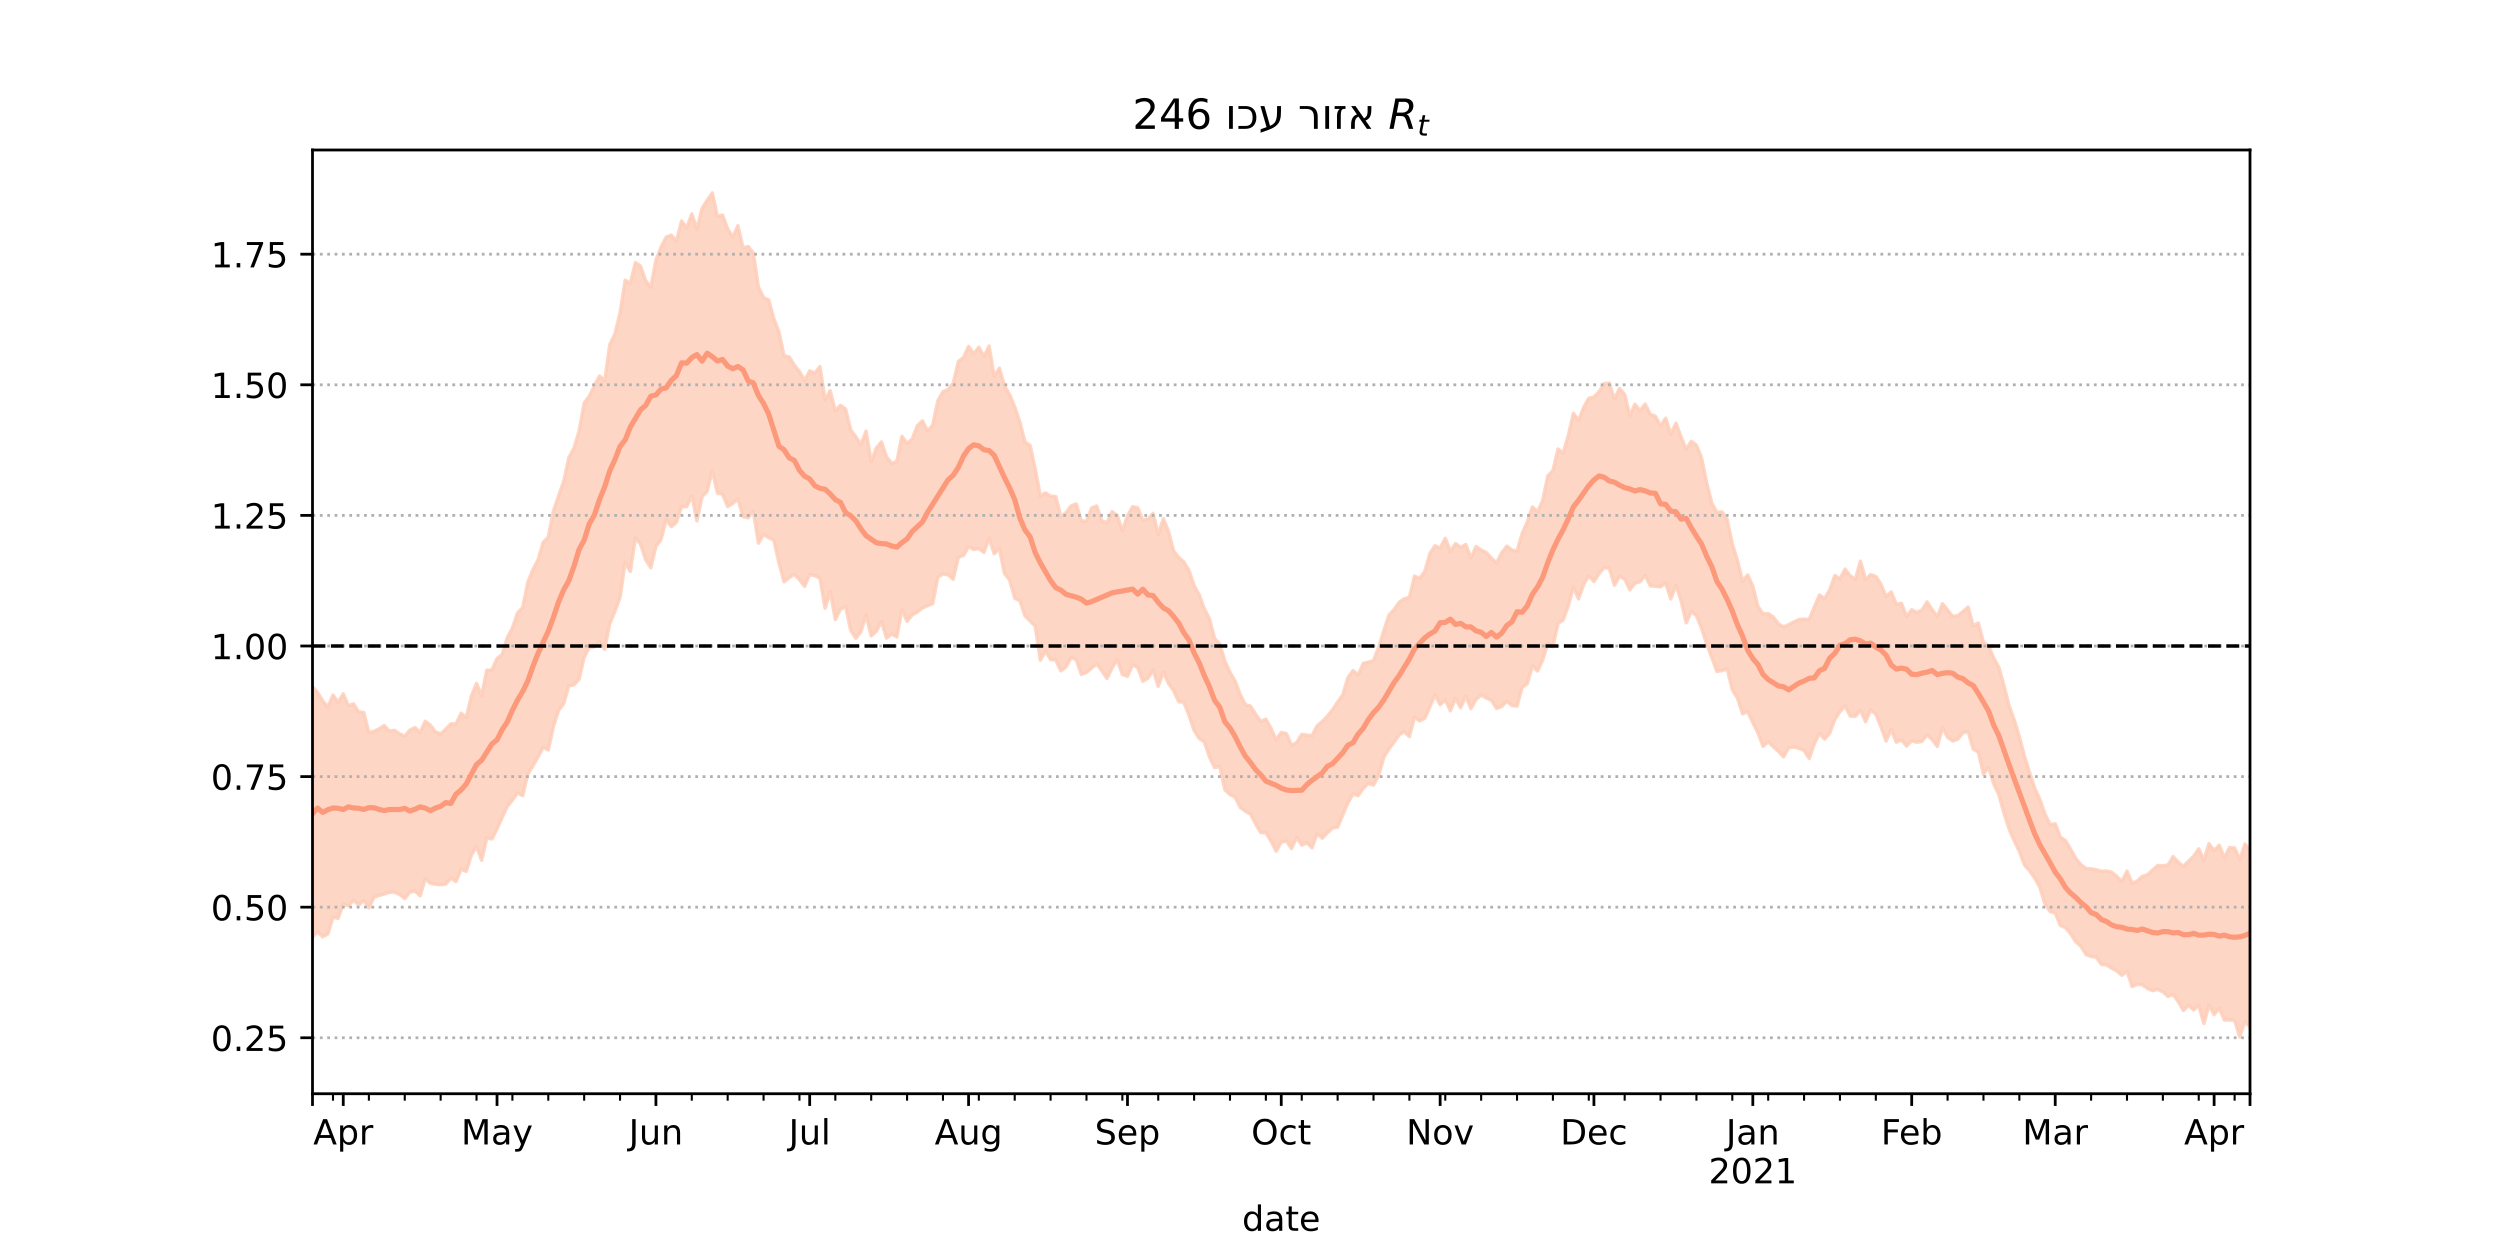 <?xml version="1.0" encoding="utf-8" standalone="no"?>
<!DOCTYPE svg PUBLIC "-//W3C//DTD SVG 1.1//EN"
  "http://www.w3.org/Graphics/SVG/1.1/DTD/svg11.dtd">
<!-- Created with matplotlib (https://matplotlib.org/) -->
<svg height="360pt" version="1.1" viewBox="0 0 720 360" width="720pt" xmlns="http://www.w3.org/2000/svg" xmlns:xlink="http://www.w3.org/1999/xlink">
 <defs>
  <style type="text/css">*{stroke-linecap:butt;stroke-linejoin:round;}</style>
 </defs>
 <g id="figure_1">
  <g id="patch_1">
   <path d="M 0 360 
L 720 360 
L 720 0 
L 0 0 
z
" style="fill:#ffffff;"/>
  </g>
  <g id="axes_1">
   <g id="patch_2">
    <path d="M 90 315 
L 648 315 
L 648 43.2 
L 90 43.2 
z
" style="fill:#ffffff;"/>
   </g>
   <g id="PolyCollection_1">
    <defs>
     <path d="M 90 -90.138 
L 90 -162.212 
L 91.476 -160.556 
L 92.952 -158.145 
L 94.429 -156.388 
L 95.905 -159.83 
L 97.381 -157.735 
L 98.857 -160.188 
L 100.333 -156.769 
L 101.81 -157.303 
L 103.286 -154.971 
L 104.762 -154.805 
L 106.238 -148.998 
L 107.714 -149.387 
L 109.19 -150.075 
L 110.667 -151.052 
L 112.143 -149.431 
L 113.619 -149.669 
L 115.095 -148.645 
L 116.571 -148.01 
L 118.048 -149.724 
L 119.524 -150.47 
L 121 -149.027 
L 122.476 -152.289 
L 123.952 -151.145 
L 125.429 -149.195 
L 126.905 -148.657 
L 128.381 -150.02 
L 129.857 -151.559 
L 131.333 -151.48 
L 132.81 -154.596 
L 134.286 -153.348 
L 135.762 -159.551 
L 137.238 -163.152 
L 138.714 -159.666 
L 140.19 -166.977 
L 141.667 -167.052 
L 143.143 -170.316 
L 144.619 -171.534 
L 146.095 -176.397 
L 147.571 -179.104 
L 149.048 -183.508 
L 150.524 -184.996 
L 152 -192.303 
L 153.476 -195.963 
L 154.952 -198.765 
L 156.429 -203.793 
L 157.905 -205.303 
L 159.381 -212.831 
L 160.857 -217.165 
L 162.333 -221.322 
L 163.81 -228.167 
L 165.286 -230.933 
L 166.762 -235.817 
L 168.238 -243.922 
L 169.714 -245.915 
L 171.19 -248.976 
L 172.667 -251.728 
L 174.143 -250.301 
L 175.619 -260.761 
L 177.095 -263.821 
L 178.571 -269.875 
L 180.048 -279.302 
L 181.524 -278.442 
L 183 -284.385 
L 184.476 -283.397 
L 185.952 -279.185 
L 187.429 -277.261 
L 188.905 -285.11 
L 190.381 -288.823 
L 191.857 -291.721 
L 193.333 -292.276 
L 194.81 -290.571 
L 196.286 -296.353 
L 197.762 -294.348 
L 199.238 -298.4 
L 200.714 -294.052 
L 202.19 -299.976 
L 203.667 -302.326 
L 205.143 -304.445 
L 206.619 -297.699 
L 208.095 -298.073 
L 209.571 -294.078 
L 211.048 -291.745 
L 212.524 -295.012 
L 214 -288.607 
L 215.476 -289.006 
L 216.952 -287.124 
L 218.429 -277.298 
L 219.905 -274.293 
L 221.381 -273.589 
L 222.857 -268.23 
L 224.333 -264.445 
L 225.81 -257.532 
L 227.286 -257.219 
L 228.762 -254.848 
L 230.238 -253.022 
L 231.714 -250.418 
L 233.19 -253.188 
L 234.667 -252.557 
L 236.143 -254.425 
L 237.619 -244.837 
L 239.095 -247.464 
L 240.571 -241.65 
L 242.048 -243.263 
L 243.524 -242.202 
L 245 -236.193 
L 246.476 -234.219 
L 247.952 -231.931 
L 249.429 -235.831 
L 250.905 -227.063 
L 252.381 -231.003 
L 253.857 -232.738 
L 255.333 -228.385 
L 256.81 -226.559 
L 258.286 -227.135 
L 259.762 -234.355 
L 261.238 -232.282 
L 262.714 -233.559 
L 264.19 -237.405 
L 265.667 -238.797 
L 267.143 -235.864 
L 268.619 -237.573 
L 270.095 -244.575 
L 271.571 -247.157 
L 273.048 -247.855 
L 274.524 -249.64 
L 276 -255.886 
L 277.476 -257.061 
L 278.952 -260.242 
L 280.429 -258.086 
L 281.905 -260.008 
L 283.381 -257.33 
L 284.857 -260.339 
L 286.333 -251.597 
L 287.81 -253.984 
L 289.286 -248.9 
L 290.762 -246.404 
L 292.238 -242.818 
L 293.714 -238.483 
L 295.19 -232.702 
L 296.667 -231.727 
L 298.143 -224.961 
L 299.619 -217.133 
L 301.095 -218.045 
L 302.571 -217.123 
L 304.048 -216.976 
L 305.524 -211.198 
L 307 -212.318 
L 308.476 -214.314 
L 309.952 -214.874 
L 311.429 -210.015 
L 312.905 -209.847 
L 314.381 -213.728 
L 315.857 -214.272 
L 317.333 -209.969 
L 318.81 -209.463 
L 320.286 -212.645 
L 321.762 -211.574 
L 323.238 -207.101 
L 324.714 -211.441 
L 326.19 -214.078 
L 327.667 -213.759 
L 329.143 -210.242 
L 330.619 -210.567 
L 332.095 -212.15 
L 333.571 -206.113 
L 335.048 -210.613 
L 336.524 -206.937 
L 338 -201.339 
L 339.476 -199.447 
L 340.952 -198.178 
L 342.429 -195.699 
L 343.905 -191.348 
L 345.381 -188.664 
L 346.857 -184.659 
L 348.333 -181.793 
L 349.81 -176.132 
L 351.286 -174.537 
L 352.762 -169.614 
L 354.238 -166.382 
L 355.714 -163.857 
L 357.19 -159.976 
L 358.667 -157.058 
L 360.143 -156.65 
L 361.619 -154.335 
L 363.095 -152.228 
L 364.571 -152.878 
L 366.048 -150.245 
L 367.524 -147.011 
L 369 -149.042 
L 370.476 -148.73 
L 371.952 -145.365 
L 373.429 -146.135 
L 374.905 -148.489 
L 376.381 -148.282 
L 377.857 -148.117 
L 379.333 -150.972 
L 380.81 -152.197 
L 382.286 -153.75 
L 383.762 -155.554 
L 385.238 -157.828 
L 386.714 -159.875 
L 388.19 -164.855 
L 389.667 -166.881 
L 391.143 -165.606 
L 392.619 -168.972 
L 394.095 -169.279 
L 395.571 -169.789 
L 397.048 -173.585 
L 398.524 -178.315 
L 400 -182.797 
L 401.476 -184.429 
L 402.952 -186.521 
L 404.429 -187.565 
L 405.905 -187.945 
L 407.381 -194.082 
L 408.857 -193.471 
L 410.333 -195.421 
L 411.81 -200.603 
L 413.286 -202.828 
L 414.762 -202.149 
L 416.238 -204.982 
L 417.714 -201.169 
L 419.19 -203.463 
L 420.667 -202.352 
L 422.143 -203.202 
L 423.619 -199.249 
L 425.095 -202.616 
L 426.571 -201.602 
L 428.048 -200.867 
L 429.524 -199.275 
L 431 -197.864 
L 432.476 -200.769 
L 433.952 -202.715 
L 435.429 -201.598 
L 436.905 -201.284 
L 438.381 -206.331 
L 439.857 -209.72 
L 441.333 -214.009 
L 442.81 -212.604 
L 444.286 -215.82 
L 445.762 -222.931 
L 447.238 -224.49 
L 448.714 -230.688 
L 450.19 -229.492 
L 451.667 -234.589 
L 453.143 -240.99 
L 454.619 -238.917 
L 456.095 -242.662 
L 457.571 -245.317 
L 459.048 -245.634 
L 460.524 -247.198 
L 462 -249.506 
L 463.476 -249.675 
L 464.952 -245.086 
L 466.429 -248.117 
L 467.905 -246.423 
L 469.381 -240.305 
L 470.857 -243.591 
L 472.333 -241.702 
L 473.81 -243.626 
L 475.286 -240.691 
L 476.762 -240.122 
L 478.238 -237.399 
L 479.714 -239.553 
L 481.19 -234.897 
L 482.667 -238.162 
L 484.143 -234.213 
L 485.619 -230.615 
L 487.095 -232.912 
L 488.571 -231.807 
L 490.048 -228.147 
L 491.524 -220.957 
L 493 -215.098 
L 494.476 -212.436 
L 495.952 -212.56 
L 497.429 -210.448 
L 498.905 -203.328 
L 500.381 -198.66 
L 501.857 -192.678 
L 503.333 -194.432 
L 504.81 -191.198 
L 506.286 -185.339 
L 507.762 -183.181 
L 509.238 -183.297 
L 510.714 -182.296 
L 512.19 -180.332 
L 513.667 -179.447 
L 515.143 -180.106 
L 516.619 -180.863 
L 518.095 -181.586 
L 519.571 -181.672 
L 521.048 -181.628 
L 522.524 -185.172 
L 524 -188.642 
L 525.476 -187.614 
L 526.952 -190.145 
L 528.429 -194.248 
L 529.905 -193.288 
L 531.381 -196.093 
L 532.857 -194.179 
L 534.333 -193.174 
L 535.81 -198.391 
L 537.286 -193.103 
L 538.762 -194.493 
L 540.238 -193.991 
L 541.714 -191.759 
L 543.19 -188.132 
L 544.667 -189.542 
L 546.143 -185.974 
L 547.619 -186.252 
L 549.095 -182.463 
L 550.571 -184.385 
L 552.048 -183.619 
L 553.524 -184.317 
L 555 -186.659 
L 556.476 -184.379 
L 557.952 -182.409 
L 559.429 -186.127 
L 560.905 -184.333 
L 562.381 -182.478 
L 563.857 -182.686 
L 565.333 -183.885 
L 566.81 -185.196 
L 568.286 -179.816 
L 569.762 -180.566 
L 571.238 -175.023 
L 572.714 -173.919 
L 574.19 -170.466 
L 575.667 -167.81 
L 577.143 -162.599 
L 578.619 -156.731 
L 580.095 -152.659 
L 581.571 -147.844 
L 583.048 -142.211 
L 584.524 -137.546 
L 586 -133.037 
L 587.476 -129.812 
L 588.952 -125.555 
L 590.429 -122.511 
L 591.905 -122.763 
L 593.381 -118.889 
L 594.857 -117.926 
L 596.333 -115.447 
L 597.81 -112.8 
L 599.286 -111 
L 600.762 -109.888 
L 602.238 -109.785 
L 603.714 -109.503 
L 605.19 -109.09 
L 606.667 -109.173 
L 608.143 -108.825 
L 609.619 -107.635 
L 611.095 -106.135 
L 612.571 -109.121 
L 614.048 -105.62 
L 615.524 -106.249 
L 617 -107.612 
L 618.476 -108.061 
L 619.952 -109.434 
L 621.429 -110.754 
L 622.905 -110.669 
L 624.381 -110.879 
L 625.857 -113.308 
L 627.333 -111.718 
L 628.81 -110.508 
L 630.286 -111.983 
L 631.762 -113.367 
L 633.238 -115.523 
L 634.714 -112.245 
L 636.19 -117.032 
L 637.667 -115.036 
L 639.143 -116.571 
L 640.619 -112.933 
L 642.095 -115.886 
L 643.571 -115.805 
L 645.048 -112.385 
L 646.524 -116.897 
L 648 -115.332 
L 649.476 -114.675 
L 650.952 -120.316 
L 652.429 -115.864 
L 653.905 -116.148 
L 655.381 -116.069 
L 656.857 -114.367 
L 658.333 -117.607 
L 659.81 -119.5 
L 659.81 -58.365 
L 659.81 -58.365 
L 658.333 -58.728 
L 656.857 -57.355 
L 655.381 -58.707 
L 653.905 -61.27 
L 652.429 -60.626 
L 650.952 -66.76 
L 649.476 -62.253 
L 648 -64.274 
L 646.524 -65.732 
L 645.048 -61.361 
L 643.571 -66.089 
L 642.095 -66.255 
L 640.619 -66.235 
L 639.143 -69.627 
L 637.667 -67.79 
L 636.19 -70.547 
L 634.714 -65.226 
L 633.238 -70.41 
L 631.762 -69.121 
L 630.286 -70.477 
L 628.81 -68.981 
L 627.333 -71.509 
L 625.857 -73.583 
L 624.381 -73.022 
L 622.905 -74.348 
L 621.429 -75.068 
L 619.952 -74.673 
L 618.476 -75.318 
L 617 -76.381 
L 615.524 -76.529 
L 614.048 -75.881 
L 612.571 -80.236 
L 611.095 -79.115 
L 609.619 -80.383 
L 608.143 -81.138 
L 606.667 -82.113 
L 605.19 -82.251 
L 603.714 -84.322 
L 602.238 -84.524 
L 600.762 -85.106 
L 599.286 -87.452 
L 597.81 -88.79 
L 596.333 -91.074 
L 594.857 -92.849 
L 593.381 -93.471 
L 591.905 -97.022 
L 590.429 -97.445 
L 588.952 -99.627 
L 587.476 -104.461 
L 586 -107.129 
L 584.524 -109.196 
L 583.048 -110.868 
L 581.571 -114.842 
L 580.095 -117.793 
L 578.619 -121.232 
L 577.143 -125.809 
L 575.667 -131.11 
L 574.19 -134.286 
L 572.714 -138.944 
L 571.238 -136.998 
L 569.762 -143.384 
L 568.286 -144.249 
L 566.81 -149.334 
L 565.333 -148.956 
L 563.857 -147.135 
L 562.381 -146.576 
L 560.905 -147.658 
L 559.429 -150.469 
L 557.952 -145.01 
L 556.476 -146.936 
L 555 -148.389 
L 553.524 -146.492 
L 552.048 -146.212 
L 550.571 -146.654 
L 549.095 -145.136 
L 547.619 -146.905 
L 546.143 -146.244 
L 544.667 -149.949 
L 543.19 -146.568 
L 541.714 -150.661 
L 540.238 -154.286 
L 538.762 -155.545 
L 537.286 -152.129 
L 535.81 -155.496 
L 534.333 -153.694 
L 532.857 -153.779 
L 531.381 -156.729 
L 529.905 -155.036 
L 528.429 -152.804 
L 526.952 -148.809 
L 525.476 -147.14 
L 524 -148.781 
L 522.524 -145.798 
L 521.048 -141.539 
L 519.571 -143.842 
L 518.095 -144.489 
L 516.619 -144.833 
L 515.143 -144.675 
L 513.667 -142.003 
L 512.19 -143.597 
L 510.714 -144.924 
L 509.238 -146.379 
L 507.762 -145.049 
L 506.286 -148.925 
L 504.81 -151.871 
L 503.333 -154.99 
L 501.857 -154.425 
L 500.381 -158.977 
L 498.905 -161.315 
L 497.429 -167.355 
L 495.952 -166.873 
L 494.476 -166.636 
L 493 -170.597 
L 491.524 -174.546 
L 490.048 -179.028 
L 488.571 -182.716 
L 487.095 -183.87 
L 485.619 -180.619 
L 484.143 -187.012 
L 482.667 -191.374 
L 481.19 -187.498 
L 479.714 -192.063 
L 478.238 -190.999 
L 476.762 -191.152 
L 475.286 -191.269 
L 473.81 -194.254 
L 472.333 -192.442 
L 470.857 -192.053 
L 469.381 -190.152 
L 467.905 -193.189 
L 466.429 -194.031 
L 464.952 -191.459 
L 463.476 -196.345 
L 462 -196.496 
L 460.524 -194.81 
L 459.048 -192.499 
L 457.571 -194.171 
L 456.095 -191.694 
L 454.619 -187.523 
L 453.143 -190.894 
L 451.667 -185.511 
L 450.19 -181.465 
L 448.714 -180.469 
L 447.238 -173.749 
L 445.762 -174.721 
L 444.286 -169.884 
L 442.81 -166.741 
L 441.333 -168.172 
L 439.857 -163.118 
L 438.381 -162.058 
L 436.905 -156.642 
L 435.429 -156.825 
L 433.952 -158.035 
L 432.476 -156.524 
L 431 -155.96 
L 429.524 -158.309 
L 428.048 -158.995 
L 426.571 -159.827 
L 425.095 -158.548 
L 423.619 -155.925 
L 422.143 -159.614 
L 420.667 -156.162 
L 419.19 -158.861 
L 417.714 -155.286 
L 416.238 -158.356 
L 414.762 -157.051 
L 413.286 -159.82 
L 411.81 -156.44 
L 410.333 -153.131 
L 408.857 -152.356 
L 407.381 -153.505 
L 405.905 -147.845 
L 404.429 -149.313 
L 402.952 -148.329 
L 401.476 -146.232 
L 400 -144.268 
L 398.524 -141.857 
L 397.048 -136.652 
L 395.571 -133.915 
L 394.095 -134.372 
L 392.619 -132.956 
L 391.143 -130.854 
L 389.667 -131.315 
L 388.19 -128.773 
L 386.714 -125.278 
L 385.238 -121.778 
L 383.762 -121.533 
L 382.286 -120.136 
L 380.81 -118.595 
L 379.333 -119.909 
L 377.857 -115.797 
L 376.381 -117.304 
L 374.905 -116.605 
L 373.429 -118.84 
L 371.952 -115.583 
L 370.476 -117.812 
L 369 -117.454 
L 367.524 -114.853 
L 366.048 -117.765 
L 364.571 -120.144 
L 363.095 -120.219 
L 361.619 -122.689 
L 360.143 -125.535 
L 358.667 -126.366 
L 357.19 -127.452 
L 355.714 -130.438 
L 354.238 -131.167 
L 352.762 -132.555 
L 351.286 -139.241 
L 349.81 -138.91 
L 348.333 -141.967 
L 346.857 -146.291 
L 345.381 -147.335 
L 343.905 -149.628 
L 342.429 -153.984 
L 340.952 -157.767 
L 339.476 -157.905 
L 338 -161.102 
L 336.524 -163.159 
L 335.048 -166.491 
L 333.571 -162.335 
L 332.095 -166.995 
L 330.619 -164.699 
L 329.143 -163.797 
L 327.667 -167.74 
L 326.19 -168.541 
L 324.714 -165.222 
L 323.238 -165.754 
L 321.762 -170.042 
L 320.286 -167.645 
L 318.81 -164.59 
L 317.333 -166.788 
L 315.857 -168.757 
L 314.381 -167.602 
L 312.905 -166.316 
L 311.429 -165.757 
L 309.952 -170.018 
L 308.476 -170.601 
L 307 -167.917 
L 305.524 -166.798 
L 304.048 -169.912 
L 302.571 -170.043 
L 301.095 -172.464 
L 299.619 -169.863 
L 298.143 -179.63 
L 296.667 -181.189 
L 295.19 -182.62 
L 293.714 -187.001 
L 292.238 -187.704 
L 290.762 -192.973 
L 289.286 -194.842 
L 287.81 -202.044 
L 286.333 -200.521 
L 284.857 -205.047 
L 283.381 -200.898 
L 281.905 -202.016 
L 280.429 -201.737 
L 278.952 -202.584 
L 277.476 -200.02 
L 276 -199.494 
L 274.524 -193.19 
L 273.048 -194.453 
L 271.571 -194.664 
L 270.095 -193.766 
L 268.619 -186.156 
L 267.143 -185.548 
L 265.667 -184.918 
L 264.19 -183.712 
L 262.714 -182.904 
L 261.238 -181.064 
L 259.762 -184.372 
L 258.286 -176.567 
L 256.81 -177.388 
L 255.333 -176.222 
L 253.857 -180.941 
L 252.381 -178.205 
L 250.905 -176.836 
L 249.429 -182.868 
L 247.952 -178.124 
L 246.476 -176.159 
L 245 -178.47 
L 243.524 -185.32 
L 242.048 -184.533 
L 240.571 -181.576 
L 239.095 -189.655 
L 237.619 -184.809 
L 236.143 -193.484 
L 234.667 -194.196 
L 233.19 -194.514 
L 231.714 -191.137 
L 230.238 -193.048 
L 228.762 -194.57 
L 227.286 -193.633 
L 225.81 -192.434 
L 224.333 -197.903 
L 222.857 -204.427 
L 221.381 -205.159 
L 219.905 -206.081 
L 218.429 -203.545 
L 216.952 -212.829 
L 215.476 -210.837 
L 214 -211.192 
L 212.524 -216.222 
L 211.048 -215.023 
L 209.571 -214.098 
L 208.095 -217.654 
L 206.619 -217.986 
L 205.143 -224.495 
L 203.667 -218.514 
L 202.19 -216.961 
L 200.714 -209.978 
L 199.238 -217.222 
L 197.762 -214.106 
L 196.286 -214.061 
L 194.81 -209.559 
L 193.333 -208.324 
L 191.857 -210.325 
L 190.381 -204.633 
L 188.905 -202.624 
L 187.429 -196.469 
L 185.952 -198.771 
L 184.476 -203.261 
L 183 -205.093 
L 181.524 -195.405 
L 180.048 -198.054 
L 178.571 -187.948 
L 177.095 -183.909 
L 175.619 -180.419 
L 174.143 -172.987 
L 172.667 -175.229 
L 171.19 -173.702 
L 169.714 -173.551 
L 168.238 -170.706 
L 166.762 -164.385 
L 165.286 -162.764 
L 163.81 -162.472 
L 162.333 -157.341 
L 160.857 -155.384 
L 159.381 -150.756 
L 157.905 -144.012 
L 156.429 -144.733 
L 154.952 -141.988 
L 153.476 -139.423 
L 152 -137.022 
L 150.524 -130.837 
L 149.048 -131.655 
L 147.571 -129.579 
L 146.095 -127.703 
L 144.619 -124.568 
L 143.143 -121.274 
L 141.667 -118.379 
L 140.19 -118.681 
L 138.714 -112.22 
L 137.238 -116.206 
L 135.762 -113.77 
L 134.286 -109.051 
L 132.81 -109.697 
L 131.333 -106.116 
L 129.857 -107.102 
L 128.381 -105.391 
L 126.905 -105.187 
L 125.429 -105.328 
L 123.952 -105.6 
L 122.476 -106.888 
L 121 -101.981 
L 119.524 -103.344 
L 118.048 -103.064 
L 116.571 -101.219 
L 115.095 -102.387 
L 113.619 -103.057 
L 112.143 -102.996 
L 110.667 -102.518 
L 109.19 -102.117 
L 107.714 -101.593 
L 106.238 -98.522 
L 104.762 -100.632 
L 103.286 -99.353 
L 101.81 -100.703 
L 100.333 -99.093 
L 98.857 -99.677 
L 97.381 -95.511 
L 95.905 -95.835 
L 94.429 -91.017 
L 92.952 -90.191 
L 91.476 -91.612 
L 90 -90.138 
z
" id="mcbf65f734a" style="stroke:#fdcbb6;stroke-opacity:0.8;"/>
    </defs>
    <g clip-path="url(#p945e67e5d3)">
     <use style="fill:#fdcbb6;fill-opacity:0.8;stroke:#fdcbb6;stroke-opacity:0.8;" x="0" xlink:href="#mcbf65f734a" y="360"/>
    </g>
   </g>
   <g id="matplotlib.axis_1">
    <g id="xtick_1">
     <g id="line2d_1">
      <defs>
       <path d="M 0 0 
L 0 3.5 
" id="m855d827d60" style="stroke:#000000;stroke-width:0.8;"/>
      </defs>
      <g>
       <use style="stroke:#000000;stroke-width:0.8;" x="90" xlink:href="#m855d827d60" y="315"/>
      </g>
     </g>
    </g>
    <g id="xtick_2">
     <g id="line2d_2">
      <g>
       <use style="stroke:#000000;stroke-width:0.8;" x="98.857" xlink:href="#m855d827d60" y="315"/>
      </g>
     </g>
     <g id="text_1">
      <!-- Apr -->
      <g transform="translate(90.207 329.598)scale(0.1 -0.1)">
       <defs>
        <path d="M 34.188 63.188 
L 20.797 26.906 
L 47.609 26.906 
z
M 28.609 72.906 
L 39.797 72.906 
L 67.578 0 
L 57.328 0 
L 50.688 18.703 
L 17.828 18.703 
L 11.188 0 
L 0.781 0 
z
" id="DejaVuSans-65"/>
        <path d="M 18.109 8.203 
L 18.109 -20.797 
L 9.078 -20.797 
L 9.078 54.688 
L 18.109 54.688 
L 18.109 46.391 
Q 20.953 51.266 25.266 53.625 
Q 29.594 56 35.594 56 
Q 45.562 56 51.781 48.094 
Q 58.016 40.188 58.016 27.297 
Q 58.016 14.406 51.781 6.484 
Q 45.562 -1.422 35.594 -1.422 
Q 29.594 -1.422 25.266 0.953 
Q 20.953 3.328 18.109 8.203 
z
M 48.688 27.297 
Q 48.688 37.203 44.609 42.844 
Q 40.531 48.484 33.406 48.484 
Q 26.266 48.484 22.188 42.844 
Q 18.109 37.203 18.109 27.297 
Q 18.109 17.391 22.188 11.75 
Q 26.266 6.109 33.406 6.109 
Q 40.531 6.109 44.609 11.75 
Q 48.688 17.391 48.688 27.297 
z
" id="DejaVuSans-112"/>
        <path d="M 41.109 46.297 
Q 39.594 47.172 37.812 47.578 
Q 36.031 48 33.891 48 
Q 26.266 48 22.188 43.047 
Q 18.109 38.094 18.109 28.812 
L 18.109 0 
L 9.078 0 
L 9.078 54.688 
L 18.109 54.688 
L 18.109 46.188 
Q 20.953 51.172 25.484 53.578 
Q 30.031 56 36.531 56 
Q 37.453 56 38.578 55.875 
Q 39.703 55.766 41.062 55.516 
z
" id="DejaVuSans-114"/>
       </defs>
       <use xlink:href="#DejaVuSans-65"/>
       <use x="68.408" xlink:href="#DejaVuSans-112"/>
       <use x="131.885" xlink:href="#DejaVuSans-114"/>
      </g>
     </g>
    </g>
    <g id="xtick_3">
     <g id="line2d_3">
      <g>
       <use style="stroke:#000000;stroke-width:0.8;" x="143.143" xlink:href="#m855d827d60" y="315"/>
      </g>
     </g>
     <g id="text_2">
      <!-- May -->
      <g transform="translate(132.805 329.598)scale(0.1 -0.1)">
       <defs>
        <path d="M 9.812 72.906 
L 24.516 72.906 
L 43.109 23.297 
L 61.812 72.906 
L 76.516 72.906 
L 76.516 0 
L 66.891 0 
L 66.891 64.016 
L 48.094 14.016 
L 38.188 14.016 
L 19.391 64.016 
L 19.391 0 
L 9.812 0 
z
" id="DejaVuSans-77"/>
        <path d="M 34.281 27.484 
Q 23.391 27.484 19.188 25 
Q 14.984 22.516 14.984 16.5 
Q 14.984 11.719 18.141 8.906 
Q 21.297 6.109 26.703 6.109 
Q 34.188 6.109 38.703 11.406 
Q 43.219 16.703 43.219 25.484 
L 43.219 27.484 
z
M 52.203 31.203 
L 52.203 0 
L 43.219 0 
L 43.219 8.297 
Q 40.141 3.328 35.547 0.953 
Q 30.953 -1.422 24.312 -1.422 
Q 15.922 -1.422 10.953 3.297 
Q 6 8.016 6 15.922 
Q 6 25.141 12.172 29.828 
Q 18.359 34.516 30.609 34.516 
L 43.219 34.516 
L 43.219 35.406 
Q 43.219 41.609 39.141 45 
Q 35.062 48.391 27.688 48.391 
Q 23 48.391 18.547 47.266 
Q 14.109 46.141 10.016 43.891 
L 10.016 52.203 
Q 14.938 54.109 19.578 55.047 
Q 24.219 56 28.609 56 
Q 40.484 56 46.344 49.844 
Q 52.203 43.703 52.203 31.203 
z
" id="DejaVuSans-97"/>
        <path d="M 32.172 -5.078 
Q 28.375 -14.844 24.75 -17.812 
Q 21.141 -20.797 15.094 -20.797 
L 7.906 -20.797 
L 7.906 -13.281 
L 13.188 -13.281 
Q 16.891 -13.281 18.938 -11.516 
Q 21 -9.766 23.484 -3.219 
L 25.094 0.875 
L 2.984 54.688 
L 12.5 54.688 
L 29.594 11.922 
L 46.688 54.688 
L 56.203 54.688 
z
" id="DejaVuSans-121"/>
       </defs>
       <use xlink:href="#DejaVuSans-77"/>
       <use x="86.279" xlink:href="#DejaVuSans-97"/>
       <use x="147.559" xlink:href="#DejaVuSans-121"/>
      </g>
     </g>
    </g>
    <g id="xtick_4">
     <g id="line2d_4">
      <g>
       <use style="stroke:#000000;stroke-width:0.8;" x="188.905" xlink:href="#m855d827d60" y="315"/>
      </g>
     </g>
     <g id="text_3">
      <!-- Jun -->
      <g transform="translate(181.092 329.598)scale(0.1 -0.1)">
       <defs>
        <path d="M 9.812 72.906 
L 19.672 72.906 
L 19.672 5.078 
Q 19.672 -8.109 14.672 -14.062 
Q 9.672 -20.016 -1.422 -20.016 
L -5.172 -20.016 
L -5.172 -11.719 
L -2.094 -11.719 
Q 4.438 -11.719 7.125 -8.047 
Q 9.812 -4.391 9.812 5.078 
z
" id="DejaVuSans-74"/>
        <path d="M 8.5 21.578 
L 8.5 54.688 
L 17.484 54.688 
L 17.484 21.922 
Q 17.484 14.156 20.5 10.266 
Q 23.531 6.391 29.594 6.391 
Q 36.859 6.391 41.078 11.031 
Q 45.312 15.672 45.312 23.688 
L 45.312 54.688 
L 54.297 54.688 
L 54.297 0 
L 45.312 0 
L 45.312 8.406 
Q 42.047 3.422 37.719 1 
Q 33.406 -1.422 27.688 -1.422 
Q 18.266 -1.422 13.375 4.438 
Q 8.5 10.297 8.5 21.578 
z
M 31.109 56 
z
" id="DejaVuSans-117"/>
        <path d="M 54.891 33.016 
L 54.891 0 
L 45.906 0 
L 45.906 32.719 
Q 45.906 40.484 42.875 44.328 
Q 39.844 48.188 33.797 48.188 
Q 26.516 48.188 22.312 43.547 
Q 18.109 38.922 18.109 30.906 
L 18.109 0 
L 9.078 0 
L 9.078 54.688 
L 18.109 54.688 
L 18.109 46.188 
Q 21.344 51.125 25.703 53.562 
Q 30.078 56 35.797 56 
Q 45.219 56 50.047 50.172 
Q 54.891 44.344 54.891 33.016 
z
" id="DejaVuSans-110"/>
       </defs>
       <use xlink:href="#DejaVuSans-74"/>
       <use x="29.492" xlink:href="#DejaVuSans-117"/>
       <use x="92.871" xlink:href="#DejaVuSans-110"/>
      </g>
     </g>
    </g>
    <g id="xtick_5">
     <g id="line2d_5">
      <g>
       <use style="stroke:#000000;stroke-width:0.8;" x="233.19" xlink:href="#m855d827d60" y="315"/>
      </g>
     </g>
     <g id="text_4">
      <!-- Jul -->
      <g transform="translate(227.158 329.598)scale(0.1 -0.1)">
       <defs>
        <path d="M 9.422 75.984 
L 18.406 75.984 
L 18.406 0 
L 9.422 0 
z
" id="DejaVuSans-108"/>
       </defs>
       <use xlink:href="#DejaVuSans-74"/>
       <use x="29.492" xlink:href="#DejaVuSans-117"/>
       <use x="92.871" xlink:href="#DejaVuSans-108"/>
      </g>
     </g>
    </g>
    <g id="xtick_6">
     <g id="line2d_6">
      <g>
       <use style="stroke:#000000;stroke-width:0.8;" x="278.952" xlink:href="#m855d827d60" y="315"/>
      </g>
     </g>
     <g id="text_5">
      <!-- Aug -->
      <g transform="translate(269.189 329.598)scale(0.1 -0.1)">
       <defs>
        <path d="M 45.406 27.984 
Q 45.406 37.75 41.375 43.109 
Q 37.359 48.484 30.078 48.484 
Q 22.859 48.484 18.828 43.109 
Q 14.797 37.75 14.797 27.984 
Q 14.797 18.266 18.828 12.891 
Q 22.859 7.516 30.078 7.516 
Q 37.359 7.516 41.375 12.891 
Q 45.406 18.266 45.406 27.984 
z
M 54.391 6.781 
Q 54.391 -7.172 48.188 -13.984 
Q 42 -20.797 29.203 -20.797 
Q 24.469 -20.797 20.266 -20.094 
Q 16.062 -19.391 12.109 -17.922 
L 12.109 -9.188 
Q 16.062 -11.328 19.922 -12.344 
Q 23.781 -13.375 27.781 -13.375 
Q 36.625 -13.375 41.016 -8.766 
Q 45.406 -4.156 45.406 5.172 
L 45.406 9.625 
Q 42.625 4.781 38.281 2.391 
Q 33.938 0 27.875 0 
Q 17.828 0 11.672 7.656 
Q 5.516 15.328 5.516 27.984 
Q 5.516 40.672 11.672 48.328 
Q 17.828 56 27.875 56 
Q 33.938 56 38.281 53.609 
Q 42.625 51.219 45.406 46.391 
L 45.406 54.688 
L 54.391 54.688 
z
" id="DejaVuSans-103"/>
       </defs>
       <use xlink:href="#DejaVuSans-65"/>
       <use x="68.408" xlink:href="#DejaVuSans-117"/>
       <use x="131.787" xlink:href="#DejaVuSans-103"/>
      </g>
     </g>
    </g>
    <g id="xtick_7">
     <g id="line2d_7">
      <g>
       <use style="stroke:#000000;stroke-width:0.8;" x="324.714" xlink:href="#m855d827d60" y="315"/>
      </g>
     </g>
     <g id="text_6">
      <!-- Sep -->
      <g transform="translate(315.289 329.598)scale(0.1 -0.1)">
       <defs>
        <path d="M 53.516 70.516 
L 53.516 60.891 
Q 47.906 63.578 42.922 64.891 
Q 37.938 66.219 33.297 66.219 
Q 25.25 66.219 20.875 63.094 
Q 16.5 59.969 16.5 54.203 
Q 16.5 49.359 19.406 46.891 
Q 22.312 44.438 30.422 42.922 
L 36.375 41.703 
Q 47.406 39.594 52.656 34.297 
Q 57.906 29 57.906 20.125 
Q 57.906 9.516 50.797 4.047 
Q 43.703 -1.422 29.984 -1.422 
Q 24.812 -1.422 18.969 -0.25 
Q 13.141 0.922 6.891 3.219 
L 6.891 13.375 
Q 12.891 10.016 18.656 8.297 
Q 24.422 6.594 29.984 6.594 
Q 38.422 6.594 43.016 9.906 
Q 47.609 13.234 47.609 19.391 
Q 47.609 24.75 44.312 27.781 
Q 41.016 30.812 33.5 32.328 
L 27.484 33.5 
Q 16.453 35.688 11.516 40.375 
Q 6.594 45.062 6.594 53.422 
Q 6.594 63.094 13.406 68.656 
Q 20.219 74.219 32.172 74.219 
Q 37.312 74.219 42.625 73.281 
Q 47.953 72.359 53.516 70.516 
z
" id="DejaVuSans-83"/>
        <path d="M 56.203 29.594 
L 56.203 25.203 
L 14.891 25.203 
Q 15.484 15.922 20.484 11.062 
Q 25.484 6.203 34.422 6.203 
Q 39.594 6.203 44.453 7.469 
Q 49.312 8.734 54.109 11.281 
L 54.109 2.781 
Q 49.266 0.734 44.188 -0.344 
Q 39.109 -1.422 33.891 -1.422 
Q 20.797 -1.422 13.156 6.188 
Q 5.516 13.812 5.516 26.812 
Q 5.516 40.234 12.766 48.109 
Q 20.016 56 32.328 56 
Q 43.359 56 49.781 48.891 
Q 56.203 41.797 56.203 29.594 
z
M 47.219 32.234 
Q 47.125 39.594 43.094 43.984 
Q 39.062 48.391 32.422 48.391 
Q 24.906 48.391 20.391 44.141 
Q 15.875 39.891 15.188 32.172 
z
" id="DejaVuSans-101"/>
       </defs>
       <use xlink:href="#DejaVuSans-83"/>
       <use x="63.477" xlink:href="#DejaVuSans-101"/>
       <use x="125" xlink:href="#DejaVuSans-112"/>
      </g>
     </g>
    </g>
    <g id="xtick_8">
     <g id="line2d_8">
      <g>
       <use style="stroke:#000000;stroke-width:0.8;" x="369" xlink:href="#m855d827d60" y="315"/>
      </g>
     </g>
     <g id="text_7">
      <!-- Oct -->
      <g transform="translate(360.355 329.598)scale(0.1 -0.1)">
       <defs>
        <path d="M 39.406 66.219 
Q 28.656 66.219 22.328 58.203 
Q 16.016 50.203 16.016 36.375 
Q 16.016 22.609 22.328 14.594 
Q 28.656 6.594 39.406 6.594 
Q 50.141 6.594 56.422 14.594 
Q 62.703 22.609 62.703 36.375 
Q 62.703 50.203 56.422 58.203 
Q 50.141 66.219 39.406 66.219 
z
M 39.406 74.219 
Q 54.734 74.219 63.906 63.938 
Q 73.094 53.656 73.094 36.375 
Q 73.094 19.141 63.906 8.859 
Q 54.734 -1.422 39.406 -1.422 
Q 24.031 -1.422 14.812 8.828 
Q 5.609 19.094 5.609 36.375 
Q 5.609 53.656 14.812 63.938 
Q 24.031 74.219 39.406 74.219 
z
" id="DejaVuSans-79"/>
        <path d="M 48.781 52.594 
L 48.781 44.188 
Q 44.969 46.297 41.141 47.344 
Q 37.312 48.391 33.406 48.391 
Q 24.656 48.391 19.812 42.844 
Q 14.984 37.312 14.984 27.297 
Q 14.984 17.281 19.812 11.734 
Q 24.656 6.203 33.406 6.203 
Q 37.312 6.203 41.141 7.25 
Q 44.969 8.297 48.781 10.406 
L 48.781 2.094 
Q 45.016 0.344 40.984 -0.531 
Q 36.969 -1.422 32.422 -1.422 
Q 20.062 -1.422 12.781 6.344 
Q 5.516 14.109 5.516 27.297 
Q 5.516 40.672 12.859 48.328 
Q 20.219 56 33.016 56 
Q 37.156 56 41.109 55.141 
Q 45.062 54.297 48.781 52.594 
z
" id="DejaVuSans-99"/>
        <path d="M 18.312 70.219 
L 18.312 54.688 
L 36.812 54.688 
L 36.812 47.703 
L 18.312 47.703 
L 18.312 18.016 
Q 18.312 11.328 20.141 9.422 
Q 21.969 7.516 27.594 7.516 
L 36.812 7.516 
L 36.812 0 
L 27.594 0 
Q 17.188 0 13.234 3.875 
Q 9.281 7.766 9.281 18.016 
L 9.281 47.703 
L 2.688 47.703 
L 2.688 54.688 
L 9.281 54.688 
L 9.281 70.219 
z
" id="DejaVuSans-116"/>
       </defs>
       <use xlink:href="#DejaVuSans-79"/>
       <use x="78.711" xlink:href="#DejaVuSans-99"/>
       <use x="133.691" xlink:href="#DejaVuSans-116"/>
      </g>
     </g>
    </g>
    <g id="xtick_9">
     <g id="line2d_9">
      <g>
       <use style="stroke:#000000;stroke-width:0.8;" x="414.762" xlink:href="#m855d827d60" y="315"/>
      </g>
     </g>
     <g id="text_8">
      <!-- Nov -->
      <g transform="translate(405.003 329.598)scale(0.1 -0.1)">
       <defs>
        <path d="M 9.812 72.906 
L 23.094 72.906 
L 55.422 11.922 
L 55.422 72.906 
L 64.984 72.906 
L 64.984 0 
L 51.703 0 
L 19.391 60.984 
L 19.391 0 
L 9.812 0 
z
" id="DejaVuSans-78"/>
        <path d="M 30.609 48.391 
Q 23.391 48.391 19.188 42.75 
Q 14.984 37.109 14.984 27.297 
Q 14.984 17.484 19.156 11.844 
Q 23.344 6.203 30.609 6.203 
Q 37.797 6.203 41.984 11.859 
Q 46.188 17.531 46.188 27.297 
Q 46.188 37.016 41.984 42.703 
Q 37.797 48.391 30.609 48.391 
z
M 30.609 56 
Q 42.328 56 49.016 48.375 
Q 55.719 40.766 55.719 27.297 
Q 55.719 13.875 49.016 6.219 
Q 42.328 -1.422 30.609 -1.422 
Q 18.844 -1.422 12.172 6.219 
Q 5.516 13.875 5.516 27.297 
Q 5.516 40.766 12.172 48.375 
Q 18.844 56 30.609 56 
z
" id="DejaVuSans-111"/>
        <path d="M 2.984 54.688 
L 12.5 54.688 
L 29.594 8.797 
L 46.688 54.688 
L 56.203 54.688 
L 35.688 0 
L 23.484 0 
z
" id="DejaVuSans-118"/>
       </defs>
       <use xlink:href="#DejaVuSans-78"/>
       <use x="74.805" xlink:href="#DejaVuSans-111"/>
       <use x="135.986" xlink:href="#DejaVuSans-118"/>
      </g>
     </g>
    </g>
    <g id="xtick_10">
     <g id="line2d_10">
      <g>
       <use style="stroke:#000000;stroke-width:0.8;" x="459.048" xlink:href="#m855d827d60" y="315"/>
      </g>
     </g>
     <g id="text_9">
      <!-- Dec -->
      <g transform="translate(449.372 329.598)scale(0.1 -0.1)">
       <defs>
        <path d="M 19.672 64.797 
L 19.672 8.109 
L 31.594 8.109 
Q 46.688 8.109 53.688 14.938 
Q 60.688 21.781 60.688 36.531 
Q 60.688 51.172 53.688 57.984 
Q 46.688 64.797 31.594 64.797 
z
M 9.812 72.906 
L 30.078 72.906 
Q 51.266 72.906 61.172 64.094 
Q 71.094 55.281 71.094 36.531 
Q 71.094 17.672 61.125 8.828 
Q 51.172 0 30.078 0 
L 9.812 0 
z
" id="DejaVuSans-68"/>
       </defs>
       <use xlink:href="#DejaVuSans-68"/>
       <use x="77.002" xlink:href="#DejaVuSans-101"/>
       <use x="138.525" xlink:href="#DejaVuSans-99"/>
      </g>
     </g>
    </g>
    <g id="xtick_11">
     <g id="line2d_11">
      <g>
       <use style="stroke:#000000;stroke-width:0.8;" x="504.81" xlink:href="#m855d827d60" y="315"/>
      </g>
     </g>
     <g id="text_10">
      <!-- Jan -->
      <g transform="translate(497.102 329.598)scale(0.1 -0.1)">
       <use xlink:href="#DejaVuSans-74"/>
       <use x="29.492" xlink:href="#DejaVuSans-97"/>
       <use x="90.771" xlink:href="#DejaVuSans-110"/>
      </g>
      <!-- 2021 -->
      <g transform="translate(492.085 340.796)scale(0.1 -0.1)">
       <defs>
        <path d="M 19.188 8.297 
L 53.609 8.297 
L 53.609 0 
L 7.328 0 
L 7.328 8.297 
Q 12.938 14.109 22.625 23.891 
Q 32.328 33.688 34.812 36.531 
Q 39.547 41.844 41.422 45.531 
Q 43.312 49.219 43.312 52.781 
Q 43.312 58.594 39.234 62.25 
Q 35.156 65.922 28.609 65.922 
Q 23.969 65.922 18.812 64.312 
Q 13.672 62.703 7.812 59.422 
L 7.812 69.391 
Q 13.766 71.781 18.938 73 
Q 24.125 74.219 28.422 74.219 
Q 39.75 74.219 46.484 68.547 
Q 53.219 62.891 53.219 53.422 
Q 53.219 48.922 51.531 44.891 
Q 49.859 40.875 45.406 35.406 
Q 44.188 33.984 37.641 27.219 
Q 31.109 20.453 19.188 8.297 
z
" id="DejaVuSans-50"/>
        <path d="M 31.781 66.406 
Q 24.172 66.406 20.328 58.906 
Q 16.5 51.422 16.5 36.375 
Q 16.5 21.391 20.328 13.891 
Q 24.172 6.391 31.781 6.391 
Q 39.453 6.391 43.281 13.891 
Q 47.125 21.391 47.125 36.375 
Q 47.125 51.422 43.281 58.906 
Q 39.453 66.406 31.781 66.406 
z
M 31.781 74.219 
Q 44.047 74.219 50.516 64.516 
Q 56.984 54.828 56.984 36.375 
Q 56.984 17.969 50.516 8.266 
Q 44.047 -1.422 31.781 -1.422 
Q 19.531 -1.422 13.062 8.266 
Q 6.594 17.969 6.594 36.375 
Q 6.594 54.828 13.062 64.516 
Q 19.531 74.219 31.781 74.219 
z
" id="DejaVuSans-48"/>
        <path d="M 12.406 8.297 
L 28.516 8.297 
L 28.516 63.922 
L 10.984 60.406 
L 10.984 69.391 
L 28.422 72.906 
L 38.281 72.906 
L 38.281 8.297 
L 54.391 8.297 
L 54.391 0 
L 12.406 0 
z
" id="DejaVuSans-49"/>
       </defs>
       <use xlink:href="#DejaVuSans-50"/>
       <use x="63.623" xlink:href="#DejaVuSans-48"/>
       <use x="127.246" xlink:href="#DejaVuSans-50"/>
       <use x="190.869" xlink:href="#DejaVuSans-49"/>
      </g>
     </g>
    </g>
    <g id="xtick_12">
     <g id="line2d_12">
      <g>
       <use style="stroke:#000000;stroke-width:0.8;" x="550.571" xlink:href="#m855d827d60" y="315"/>
      </g>
     </g>
     <g id="text_11">
      <!-- Feb -->
      <g transform="translate(541.72 329.598)scale(0.1 -0.1)">
       <defs>
        <path d="M 9.812 72.906 
L 51.703 72.906 
L 51.703 64.594 
L 19.672 64.594 
L 19.672 43.109 
L 48.578 43.109 
L 48.578 34.812 
L 19.672 34.812 
L 19.672 0 
L 9.812 0 
z
" id="DejaVuSans-70"/>
        <path d="M 48.688 27.297 
Q 48.688 37.203 44.609 42.844 
Q 40.531 48.484 33.406 48.484 
Q 26.266 48.484 22.188 42.844 
Q 18.109 37.203 18.109 27.297 
Q 18.109 17.391 22.188 11.75 
Q 26.266 6.109 33.406 6.109 
Q 40.531 6.109 44.609 11.75 
Q 48.688 17.391 48.688 27.297 
z
M 18.109 46.391 
Q 20.953 51.266 25.266 53.625 
Q 29.594 56 35.594 56 
Q 45.562 56 51.781 48.094 
Q 58.016 40.188 58.016 27.297 
Q 58.016 14.406 51.781 6.484 
Q 45.562 -1.422 35.594 -1.422 
Q 29.594 -1.422 25.266 0.953 
Q 20.953 3.328 18.109 8.203 
L 18.109 0 
L 9.078 0 
L 9.078 75.984 
L 18.109 75.984 
z
" id="DejaVuSans-98"/>
       </defs>
       <use xlink:href="#DejaVuSans-70"/>
       <use x="52.02" xlink:href="#DejaVuSans-101"/>
       <use x="113.543" xlink:href="#DejaVuSans-98"/>
      </g>
     </g>
    </g>
    <g id="xtick_13">
     <g id="line2d_13">
      <g>
       <use style="stroke:#000000;stroke-width:0.8;" x="591.905" xlink:href="#m855d827d60" y="315"/>
      </g>
     </g>
     <g id="text_12">
      <!-- Mar -->
      <g transform="translate(582.471 329.598)scale(0.1 -0.1)">
       <use xlink:href="#DejaVuSans-77"/>
       <use x="86.279" xlink:href="#DejaVuSans-97"/>
       <use x="147.559" xlink:href="#DejaVuSans-114"/>
      </g>
     </g>
    </g>
    <g id="xtick_14">
     <g id="line2d_14">
      <g>
       <use style="stroke:#000000;stroke-width:0.8;" x="637.667" xlink:href="#m855d827d60" y="315"/>
      </g>
     </g>
     <g id="text_13">
      <!-- Apr -->
      <g transform="translate(629.017 329.598)scale(0.1 -0.1)">
       <use xlink:href="#DejaVuSans-65"/>
       <use x="68.408" xlink:href="#DejaVuSans-112"/>
       <use x="131.885" xlink:href="#DejaVuSans-114"/>
      </g>
     </g>
    </g>
    <g id="xtick_15">
     <g id="line2d_15">
      <g>
       <use style="stroke:#000000;stroke-width:0.8;" x="648" xlink:href="#m855d827d60" y="315"/>
      </g>
     </g>
    </g>
    <g id="xtick_16">
     <g id="line2d_16">
      <defs>
       <path d="M 0 0 
L 0 2 
" id="m696fc63efc" style="stroke:#000000;stroke-width:0.6;"/>
      </defs>
      <g>
       <use style="stroke:#000000;stroke-width:0.6;" x="95.905" xlink:href="#m696fc63efc" y="315"/>
      </g>
     </g>
    </g>
    <g id="xtick_17">
     <g id="line2d_17">
      <g>
       <use style="stroke:#000000;stroke-width:0.6;" x="106.238" xlink:href="#m696fc63efc" y="315"/>
      </g>
     </g>
    </g>
    <g id="xtick_18">
     <g id="line2d_18">
      <g>
       <use style="stroke:#000000;stroke-width:0.6;" x="116.571" xlink:href="#m696fc63efc" y="315"/>
      </g>
     </g>
    </g>
    <g id="xtick_19">
     <g id="line2d_19">
      <g>
       <use style="stroke:#000000;stroke-width:0.6;" x="126.905" xlink:href="#m696fc63efc" y="315"/>
      </g>
     </g>
    </g>
    <g id="xtick_20">
     <g id="line2d_20">
      <g>
       <use style="stroke:#000000;stroke-width:0.6;" x="137.238" xlink:href="#m696fc63efc" y="315"/>
      </g>
     </g>
    </g>
    <g id="xtick_21">
     <g id="line2d_21">
      <g>
       <use style="stroke:#000000;stroke-width:0.6;" x="147.571" xlink:href="#m696fc63efc" y="315"/>
      </g>
     </g>
    </g>
    <g id="xtick_22">
     <g id="line2d_22">
      <g>
       <use style="stroke:#000000;stroke-width:0.6;" x="157.905" xlink:href="#m696fc63efc" y="315"/>
      </g>
     </g>
    </g>
    <g id="xtick_23">
     <g id="line2d_23">
      <g>
       <use style="stroke:#000000;stroke-width:0.6;" x="168.238" xlink:href="#m696fc63efc" y="315"/>
      </g>
     </g>
    </g>
    <g id="xtick_24">
     <g id="line2d_24">
      <g>
       <use style="stroke:#000000;stroke-width:0.6;" x="178.571" xlink:href="#m696fc63efc" y="315"/>
      </g>
     </g>
    </g>
    <g id="xtick_25">
     <g id="line2d_25">
      <g>
       <use style="stroke:#000000;stroke-width:0.6;" x="199.238" xlink:href="#m696fc63efc" y="315"/>
      </g>
     </g>
    </g>
    <g id="xtick_26">
     <g id="line2d_26">
      <g>
       <use style="stroke:#000000;stroke-width:0.6;" x="209.571" xlink:href="#m696fc63efc" y="315"/>
      </g>
     </g>
    </g>
    <g id="xtick_27">
     <g id="line2d_27">
      <g>
       <use style="stroke:#000000;stroke-width:0.6;" x="219.905" xlink:href="#m696fc63efc" y="315"/>
      </g>
     </g>
    </g>
    <g id="xtick_28">
     <g id="line2d_28">
      <g>
       <use style="stroke:#000000;stroke-width:0.6;" x="230.238" xlink:href="#m696fc63efc" y="315"/>
      </g>
     </g>
    </g>
    <g id="xtick_29">
     <g id="line2d_29">
      <g>
       <use style="stroke:#000000;stroke-width:0.6;" x="240.571" xlink:href="#m696fc63efc" y="315"/>
      </g>
     </g>
    </g>
    <g id="xtick_30">
     <g id="line2d_30">
      <g>
       <use style="stroke:#000000;stroke-width:0.6;" x="250.905" xlink:href="#m696fc63efc" y="315"/>
      </g>
     </g>
    </g>
    <g id="xtick_31">
     <g id="line2d_31">
      <g>
       <use style="stroke:#000000;stroke-width:0.6;" x="261.238" xlink:href="#m696fc63efc" y="315"/>
      </g>
     </g>
    </g>
    <g id="xtick_32">
     <g id="line2d_32">
      <g>
       <use style="stroke:#000000;stroke-width:0.6;" x="271.571" xlink:href="#m696fc63efc" y="315"/>
      </g>
     </g>
    </g>
    <g id="xtick_33">
     <g id="line2d_33">
      <g>
       <use style="stroke:#000000;stroke-width:0.6;" x="281.905" xlink:href="#m696fc63efc" y="315"/>
      </g>
     </g>
    </g>
    <g id="xtick_34">
     <g id="line2d_34">
      <g>
       <use style="stroke:#000000;stroke-width:0.6;" x="292.238" xlink:href="#m696fc63efc" y="315"/>
      </g>
     </g>
    </g>
    <g id="xtick_35">
     <g id="line2d_35">
      <g>
       <use style="stroke:#000000;stroke-width:0.6;" x="302.571" xlink:href="#m696fc63efc" y="315"/>
      </g>
     </g>
    </g>
    <g id="xtick_36">
     <g id="line2d_36">
      <g>
       <use style="stroke:#000000;stroke-width:0.6;" x="312.905" xlink:href="#m696fc63efc" y="315"/>
      </g>
     </g>
    </g>
    <g id="xtick_37">
     <g id="line2d_37">
      <g>
       <use style="stroke:#000000;stroke-width:0.6;" x="323.238" xlink:href="#m696fc63efc" y="315"/>
      </g>
     </g>
    </g>
    <g id="xtick_38">
     <g id="line2d_38">
      <g>
       <use style="stroke:#000000;stroke-width:0.6;" x="333.571" xlink:href="#m696fc63efc" y="315"/>
      </g>
     </g>
    </g>
    <g id="xtick_39">
     <g id="line2d_39">
      <g>
       <use style="stroke:#000000;stroke-width:0.6;" x="343.905" xlink:href="#m696fc63efc" y="315"/>
      </g>
     </g>
    </g>
    <g id="xtick_40">
     <g id="line2d_40">
      <g>
       <use style="stroke:#000000;stroke-width:0.6;" x="354.238" xlink:href="#m696fc63efc" y="315"/>
      </g>
     </g>
    </g>
    <g id="xtick_41">
     <g id="line2d_41">
      <g>
       <use style="stroke:#000000;stroke-width:0.6;" x="364.571" xlink:href="#m696fc63efc" y="315"/>
      </g>
     </g>
    </g>
    <g id="xtick_42">
     <g id="line2d_42">
      <g>
       <use style="stroke:#000000;stroke-width:0.6;" x="374.905" xlink:href="#m696fc63efc" y="315"/>
      </g>
     </g>
    </g>
    <g id="xtick_43">
     <g id="line2d_43">
      <g>
       <use style="stroke:#000000;stroke-width:0.6;" x="385.238" xlink:href="#m696fc63efc" y="315"/>
      </g>
     </g>
    </g>
    <g id="xtick_44">
     <g id="line2d_44">
      <g>
       <use style="stroke:#000000;stroke-width:0.6;" x="395.571" xlink:href="#m696fc63efc" y="315"/>
      </g>
     </g>
    </g>
    <g id="xtick_45">
     <g id="line2d_45">
      <g>
       <use style="stroke:#000000;stroke-width:0.6;" x="405.905" xlink:href="#m696fc63efc" y="315"/>
      </g>
     </g>
    </g>
    <g id="xtick_46">
     <g id="line2d_46">
      <g>
       <use style="stroke:#000000;stroke-width:0.6;" x="416.238" xlink:href="#m696fc63efc" y="315"/>
      </g>
     </g>
    </g>
    <g id="xtick_47">
     <g id="line2d_47">
      <g>
       <use style="stroke:#000000;stroke-width:0.6;" x="426.571" xlink:href="#m696fc63efc" y="315"/>
      </g>
     </g>
    </g>
    <g id="xtick_48">
     <g id="line2d_48">
      <g>
       <use style="stroke:#000000;stroke-width:0.6;" x="436.905" xlink:href="#m696fc63efc" y="315"/>
      </g>
     </g>
    </g>
    <g id="xtick_49">
     <g id="line2d_49">
      <g>
       <use style="stroke:#000000;stroke-width:0.6;" x="447.238" xlink:href="#m696fc63efc" y="315"/>
      </g>
     </g>
    </g>
    <g id="xtick_50">
     <g id="line2d_50">
      <g>
       <use style="stroke:#000000;stroke-width:0.6;" x="457.571" xlink:href="#m696fc63efc" y="315"/>
      </g>
     </g>
    </g>
    <g id="xtick_51">
     <g id="line2d_51">
      <g>
       <use style="stroke:#000000;stroke-width:0.6;" x="467.905" xlink:href="#m696fc63efc" y="315"/>
      </g>
     </g>
    </g>
    <g id="xtick_52">
     <g id="line2d_52">
      <g>
       <use style="stroke:#000000;stroke-width:0.6;" x="478.238" xlink:href="#m696fc63efc" y="315"/>
      </g>
     </g>
    </g>
    <g id="xtick_53">
     <g id="line2d_53">
      <g>
       <use style="stroke:#000000;stroke-width:0.6;" x="488.571" xlink:href="#m696fc63efc" y="315"/>
      </g>
     </g>
    </g>
    <g id="xtick_54">
     <g id="line2d_54">
      <g>
       <use style="stroke:#000000;stroke-width:0.6;" x="498.905" xlink:href="#m696fc63efc" y="315"/>
      </g>
     </g>
    </g>
    <g id="xtick_55">
     <g id="line2d_55">
      <g>
       <use style="stroke:#000000;stroke-width:0.6;" x="509.238" xlink:href="#m696fc63efc" y="315"/>
      </g>
     </g>
    </g>
    <g id="xtick_56">
     <g id="line2d_56">
      <g>
       <use style="stroke:#000000;stroke-width:0.6;" x="519.571" xlink:href="#m696fc63efc" y="315"/>
      </g>
     </g>
    </g>
    <g id="xtick_57">
     <g id="line2d_57">
      <g>
       <use style="stroke:#000000;stroke-width:0.6;" x="529.905" xlink:href="#m696fc63efc" y="315"/>
      </g>
     </g>
    </g>
    <g id="xtick_58">
     <g id="line2d_58">
      <g>
       <use style="stroke:#000000;stroke-width:0.6;" x="540.238" xlink:href="#m696fc63efc" y="315"/>
      </g>
     </g>
    </g>
    <g id="xtick_59">
     <g id="line2d_59">
      <g>
       <use style="stroke:#000000;stroke-width:0.6;" x="560.905" xlink:href="#m696fc63efc" y="315"/>
      </g>
     </g>
    </g>
    <g id="xtick_60">
     <g id="line2d_60">
      <g>
       <use style="stroke:#000000;stroke-width:0.6;" x="571.238" xlink:href="#m696fc63efc" y="315"/>
      </g>
     </g>
    </g>
    <g id="xtick_61">
     <g id="line2d_61">
      <g>
       <use style="stroke:#000000;stroke-width:0.6;" x="581.571" xlink:href="#m696fc63efc" y="315"/>
      </g>
     </g>
    </g>
    <g id="xtick_62">
     <g id="line2d_62">
      <g>
       <use style="stroke:#000000;stroke-width:0.6;" x="602.238" xlink:href="#m696fc63efc" y="315"/>
      </g>
     </g>
    </g>
    <g id="xtick_63">
     <g id="line2d_63">
      <g>
       <use style="stroke:#000000;stroke-width:0.6;" x="612.571" xlink:href="#m696fc63efc" y="315"/>
      </g>
     </g>
    </g>
    <g id="xtick_64">
     <g id="line2d_64">
      <g>
       <use style="stroke:#000000;stroke-width:0.6;" x="622.905" xlink:href="#m696fc63efc" y="315"/>
      </g>
     </g>
    </g>
    <g id="xtick_65">
     <g id="line2d_65">
      <g>
       <use style="stroke:#000000;stroke-width:0.6;" x="633.238" xlink:href="#m696fc63efc" y="315"/>
      </g>
     </g>
    </g>
    <g id="xtick_66">
     <g id="line2d_66">
      <g>
       <use style="stroke:#000000;stroke-width:0.6;" x="643.571" xlink:href="#m696fc63efc" y="315"/>
      </g>
     </g>
    </g>
    <g id="text_14">
     <!-- date -->
     <g transform="translate(357.725 354.474)scale(0.1 -0.1)">
      <defs>
       <path d="M 45.406 46.391 
L 45.406 75.984 
L 54.391 75.984 
L 54.391 0 
L 45.406 0 
L 45.406 8.203 
Q 42.578 3.328 38.25 0.953 
Q 33.938 -1.422 27.875 -1.422 
Q 17.969 -1.422 11.734 6.484 
Q 5.516 14.406 5.516 27.297 
Q 5.516 40.188 11.734 48.094 
Q 17.969 56 27.875 56 
Q 33.938 56 38.25 53.625 
Q 42.578 51.266 45.406 46.391 
z
M 14.797 27.297 
Q 14.797 17.391 18.875 11.75 
Q 22.953 6.109 30.078 6.109 
Q 37.203 6.109 41.297 11.75 
Q 45.406 17.391 45.406 27.297 
Q 45.406 37.203 41.297 42.844 
Q 37.203 48.484 30.078 48.484 
Q 22.953 48.484 18.875 42.844 
Q 14.797 37.203 14.797 27.297 
z
" id="DejaVuSans-100"/>
      </defs>
      <use xlink:href="#DejaVuSans-100"/>
      <use x="63.477" xlink:href="#DejaVuSans-97"/>
      <use x="124.756" xlink:href="#DejaVuSans-116"/>
      <use x="163.965" xlink:href="#DejaVuSans-101"/>
     </g>
    </g>
   </g>
   <g id="matplotlib.axis_2">
    <g id="ytick_1">
     <g id="line2d_67">
      <path clip-path="url(#p945e67e5d3)" d="M 90 298.878 
L 648 298.878 
" style="fill:none;stroke:#b0b0b0;stroke-dasharray:0.8,1.32;stroke-dashoffset:0;stroke-width:0.8;"/>
     </g>
     <g id="line2d_68">
      <defs>
       <path d="M 0 0 
L -3.5 0 
" id="mabe6a99d51" style="stroke:#000000;stroke-width:0.8;"/>
      </defs>
      <g>
       <use style="stroke:#000000;stroke-width:0.8;" x="90" xlink:href="#mabe6a99d51" y="298.878"/>
      </g>
     </g>
     <g id="text_15">
      <!-- 0.25 -->
      <g transform="translate(60.734 302.678)scale(0.1 -0.1)">
       <defs>
        <path d="M 10.688 12.406 
L 21 12.406 
L 21 0 
L 10.688 0 
z
" id="DejaVuSans-46"/>
        <path d="M 10.797 72.906 
L 49.516 72.906 
L 49.516 64.594 
L 19.828 64.594 
L 19.828 46.734 
Q 21.969 47.469 24.109 47.828 
Q 26.266 48.188 28.422 48.188 
Q 40.625 48.188 47.75 41.5 
Q 54.891 34.812 54.891 23.391 
Q 54.891 11.625 47.562 5.094 
Q 40.234 -1.422 26.906 -1.422 
Q 22.312 -1.422 17.547 -0.641 
Q 12.797 0.141 7.719 1.703 
L 7.719 11.625 
Q 12.109 9.234 16.797 8.062 
Q 21.484 6.891 26.703 6.891 
Q 35.156 6.891 40.078 11.328 
Q 45.016 15.766 45.016 23.391 
Q 45.016 31 40.078 35.438 
Q 35.156 39.891 26.703 39.891 
Q 22.75 39.891 18.812 39.016 
Q 14.891 38.141 10.797 36.281 
z
" id="DejaVuSans-53"/>
       </defs>
       <use xlink:href="#DejaVuSans-48"/>
       <use x="63.623" xlink:href="#DejaVuSans-46"/>
       <use x="95.41" xlink:href="#DejaVuSans-50"/>
       <use x="159.033" xlink:href="#DejaVuSans-53"/>
      </g>
     </g>
    </g>
    <g id="ytick_2">
     <g id="line2d_69">
      <path clip-path="url(#p945e67e5d3)" d="M 90 261.267 
L 648 261.267 
" style="fill:none;stroke:#b0b0b0;stroke-dasharray:0.8,1.32;stroke-dashoffset:0;stroke-width:0.8;"/>
     </g>
     <g id="line2d_70">
      <g>
       <use style="stroke:#000000;stroke-width:0.8;" x="90" xlink:href="#mabe6a99d51" y="261.267"/>
      </g>
     </g>
     <g id="text_16">
      <!-- 0.50 -->
      <g transform="translate(60.734 265.066)scale(0.1 -0.1)">
       <use xlink:href="#DejaVuSans-48"/>
       <use x="63.623" xlink:href="#DejaVuSans-46"/>
       <use x="95.41" xlink:href="#DejaVuSans-53"/>
       <use x="159.033" xlink:href="#DejaVuSans-48"/>
      </g>
     </g>
    </g>
    <g id="ytick_3">
     <g id="line2d_71">
      <path clip-path="url(#p945e67e5d3)" d="M 90 223.656 
L 648 223.656 
" style="fill:none;stroke:#b0b0b0;stroke-dasharray:0.8,1.32;stroke-dashoffset:0;stroke-width:0.8;"/>
     </g>
     <g id="line2d_72">
      <g>
       <use style="stroke:#000000;stroke-width:0.8;" x="90" xlink:href="#mabe6a99d51" y="223.656"/>
      </g>
     </g>
     <g id="text_17">
      <!-- 0.75 -->
      <g transform="translate(60.734 227.455)scale(0.1 -0.1)">
       <defs>
        <path d="M 8.203 72.906 
L 55.078 72.906 
L 55.078 68.703 
L 28.609 0 
L 18.312 0 
L 43.219 64.594 
L 8.203 64.594 
z
" id="DejaVuSans-55"/>
       </defs>
       <use xlink:href="#DejaVuSans-48"/>
       <use x="63.623" xlink:href="#DejaVuSans-46"/>
       <use x="95.41" xlink:href="#DejaVuSans-55"/>
       <use x="159.033" xlink:href="#DejaVuSans-53"/>
      </g>
     </g>
    </g>
    <g id="ytick_4">
     <g id="line2d_73">
      <path clip-path="url(#p945e67e5d3)" d="M 90 186.044 
L 648 186.044 
" style="fill:none;stroke:#b0b0b0;stroke-dasharray:0.8,1.32;stroke-dashoffset:0;stroke-width:0.8;"/>
     </g>
     <g id="line2d_74">
      <g>
       <use style="stroke:#000000;stroke-width:0.8;" x="90" xlink:href="#mabe6a99d51" y="186.044"/>
      </g>
     </g>
     <g id="text_18">
      <!-- 1.00 -->
      <g transform="translate(60.734 189.844)scale(0.1 -0.1)">
       <use xlink:href="#DejaVuSans-49"/>
       <use x="63.623" xlink:href="#DejaVuSans-46"/>
       <use x="95.41" xlink:href="#DejaVuSans-48"/>
       <use x="159.033" xlink:href="#DejaVuSans-48"/>
      </g>
     </g>
    </g>
    <g id="ytick_5">
     <g id="line2d_75">
      <path clip-path="url(#p945e67e5d3)" d="M 90 148.433 
L 648 148.433 
" style="fill:none;stroke:#b0b0b0;stroke-dasharray:0.8,1.32;stroke-dashoffset:0;stroke-width:0.8;"/>
     </g>
     <g id="line2d_76">
      <g>
       <use style="stroke:#000000;stroke-width:0.8;" x="90" xlink:href="#mabe6a99d51" y="148.433"/>
      </g>
     </g>
     <g id="text_19">
      <!-- 1.25 -->
      <g transform="translate(60.734 152.232)scale(0.1 -0.1)">
       <use xlink:href="#DejaVuSans-49"/>
       <use x="63.623" xlink:href="#DejaVuSans-46"/>
       <use x="95.41" xlink:href="#DejaVuSans-50"/>
       <use x="159.033" xlink:href="#DejaVuSans-53"/>
      </g>
     </g>
    </g>
    <g id="ytick_6">
     <g id="line2d_77">
      <path clip-path="url(#p945e67e5d3)" d="M 90 110.822 
L 648 110.822 
" style="fill:none;stroke:#b0b0b0;stroke-dasharray:0.8,1.32;stroke-dashoffset:0;stroke-width:0.8;"/>
     </g>
     <g id="line2d_78">
      <g>
       <use style="stroke:#000000;stroke-width:0.8;" x="90" xlink:href="#mabe6a99d51" y="110.822"/>
      </g>
     </g>
     <g id="text_20">
      <!-- 1.50 -->
      <g transform="translate(60.734 114.621)scale(0.1 -0.1)">
       <use xlink:href="#DejaVuSans-49"/>
       <use x="63.623" xlink:href="#DejaVuSans-46"/>
       <use x="95.41" xlink:href="#DejaVuSans-53"/>
       <use x="159.033" xlink:href="#DejaVuSans-48"/>
      </g>
     </g>
    </g>
    <g id="ytick_7">
     <g id="line2d_79">
      <path clip-path="url(#p945e67e5d3)" d="M 90 73.21 
L 648 73.21 
" style="fill:none;stroke:#b0b0b0;stroke-dasharray:0.8,1.32;stroke-dashoffset:0;stroke-width:0.8;"/>
     </g>
     <g id="line2d_80">
      <g>
       <use style="stroke:#000000;stroke-width:0.8;" x="90" xlink:href="#mabe6a99d51" y="73.21"/>
      </g>
     </g>
     <g id="text_21">
      <!-- 1.75 -->
      <g transform="translate(60.734 77.01)scale(0.1 -0.1)">
       <use xlink:href="#DejaVuSans-49"/>
       <use x="63.623" xlink:href="#DejaVuSans-46"/>
       <use x="95.41" xlink:href="#DejaVuSans-55"/>
       <use x="159.033" xlink:href="#DejaVuSans-53"/>
      </g>
     </g>
    </g>
   </g>
   <g id="line2d_81">
    <path clip-path="url(#p945e67e5d3)" d="M 90 234.346 
L 91.476 232.733 
L 92.952 233.981 
L 94.429 233.182 
L 95.905 232.702 
L 97.381 232.778 
L 98.857 233.15 
L 100.333 232.372 
L 101.81 232.691 
L 103.286 232.798 
L 104.762 233.124 
L 106.238 232.608 
L 107.714 232.629 
L 109.19 233.129 
L 110.667 233.44 
L 112.143 233.147 
L 115.095 233.129 
L 116.571 232.813 
L 118.048 233.587 
L 119.524 233.052 
L 121 232.374 
L 122.476 232.732 
L 123.952 233.488 
L 125.429 232.724 
L 126.905 232.21 
L 128.381 231.142 
L 129.857 231.379 
L 131.333 228.696 
L 132.81 227.5 
L 134.286 225.75 
L 137.238 220.199 
L 138.714 218.943 
L 141.667 214.271 
L 143.143 213.078 
L 144.619 210.13 
L 146.095 207.924 
L 147.571 204.545 
L 149.048 201.623 
L 150.524 199.155 
L 152 196.136 
L 153.476 191.927 
L 154.952 188.18 
L 157.905 181.771 
L 159.381 177.813 
L 160.857 173.372 
L 162.333 169.907 
L 163.81 167.251 
L 165.286 163.146 
L 166.762 158.257 
L 168.238 155.549 
L 169.714 150.869 
L 171.19 148.287 
L 172.667 143.85 
L 174.143 140.226 
L 175.619 135.593 
L 177.095 132.373 
L 178.571 128.55 
L 180.048 126.707 
L 181.524 122.998 
L 184.476 118.022 
L 185.952 116.763 
L 187.429 114.117 
L 188.905 113.747 
L 190.381 112.056 
L 191.857 111.696 
L 193.333 109.543 
L 194.81 108.151 
L 196.286 104.497 
L 197.762 104.572 
L 199.238 102.986 
L 200.714 102.114 
L 202.19 104.01 
L 203.667 101.733 
L 205.143 102.731 
L 206.619 103.975 
L 208.095 103.518 
L 209.571 105.439 
L 211.048 106.202 
L 212.524 105.553 
L 214 106.521 
L 215.476 109.72 
L 216.952 110.276 
L 218.429 113.92 
L 219.905 116.194 
L 221.381 119.234 
L 224.333 128.53 
L 225.81 129.53 
L 227.286 131.861 
L 228.762 132.592 
L 230.238 135.438 
L 231.714 137.128 
L 233.19 137.939 
L 234.667 139.906 
L 236.143 140.635 
L 237.619 140.904 
L 239.095 142.245 
L 240.571 143.887 
L 242.048 144.676 
L 243.524 147.62 
L 245 148.542 
L 246.476 150.004 
L 247.952 152.314 
L 249.429 154.277 
L 252.381 156.304 
L 253.857 156.559 
L 255.333 156.668 
L 256.81 157.247 
L 258.286 157.572 
L 259.762 156.259 
L 261.238 155.207 
L 262.714 153.071 
L 265.667 150.323 
L 267.143 147.547 
L 273.048 138.186 
L 274.524 136.862 
L 276 134.595 
L 277.476 131.386 
L 278.952 129.186 
L 280.429 128.106 
L 281.905 128.402 
L 283.381 129.531 
L 284.857 129.752 
L 286.333 131.134 
L 289.286 137.547 
L 290.762 140.498 
L 292.238 143.882 
L 293.714 149.188 
L 295.19 152.625 
L 296.667 154.597 
L 298.143 159.163 
L 299.619 162.126 
L 302.571 167.218 
L 304.048 169.24 
L 305.524 169.943 
L 307 171.16 
L 309.952 171.995 
L 311.429 172.543 
L 312.905 173.704 
L 314.381 173.266 
L 320.286 170.729 
L 326.19 169.667 
L 327.667 171.105 
L 329.143 169.701 
L 330.619 171.344 
L 332.095 171.532 
L 333.571 173.476 
L 335.048 175.059 
L 336.524 175.882 
L 338 177.57 
L 339.476 179.462 
L 340.952 182.256 
L 342.429 184.338 
L 343.905 188.067 
L 345.381 190.953 
L 346.857 194.611 
L 348.333 197.814 
L 349.81 201.701 
L 351.286 203.671 
L 352.762 207.883 
L 354.238 209.656 
L 355.714 212.123 
L 357.19 215.144 
L 358.667 217.777 
L 360.143 219.622 
L 361.619 221.66 
L 363.095 223.14 
L 364.571 224.964 
L 367.524 226.177 
L 369 226.983 
L 370.476 227.513 
L 371.952 227.681 
L 374.905 227.587 
L 376.381 225.959 
L 377.857 224.735 
L 380.81 222.592 
L 382.286 220.703 
L 383.762 219.958 
L 386.714 216.79 
L 388.19 214.615 
L 389.667 213.905 
L 391.143 211.41 
L 392.619 209.735 
L 394.095 207.219 
L 395.571 205.257 
L 397.048 203.689 
L 398.524 201.586 
L 401.476 196.6 
L 402.952 194.57 
L 405.905 189.765 
L 407.381 186.876 
L 410.333 183.714 
L 411.81 182.579 
L 413.286 181.746 
L 414.762 179.349 
L 416.238 179.261 
L 417.714 178.323 
L 419.19 179.844 
L 420.667 179.533 
L 422.143 180.523 
L 423.619 180.555 
L 425.095 181.682 
L 426.571 182.104 
L 428.048 183.297 
L 429.524 182.159 
L 431 183.479 
L 432.476 182.362 
L 433.952 180.149 
L 435.429 179.11 
L 436.905 176.193 
L 438.381 176.314 
L 439.857 174.474 
L 441.333 171.144 
L 442.81 169.05 
L 444.286 166.247 
L 445.762 162.003 
L 447.238 158.374 
L 448.714 155.249 
L 450.19 152.563 
L 451.667 149.404 
L 453.143 145.977 
L 454.619 144.083 
L 457.571 139.853 
L 459.048 138.235 
L 460.524 137.068 
L 462 137.452 
L 463.476 138.528 
L 464.952 138.858 
L 466.429 139.745 
L 467.905 140.439 
L 469.381 140.817 
L 470.857 141.397 
L 472.333 140.997 
L 473.81 141.376 
L 475.286 141.979 
L 476.762 142.082 
L 478.238 145.095 
L 479.714 145.271 
L 481.19 147.217 
L 482.667 147.407 
L 484.143 149.503 
L 485.619 149.292 
L 487.095 151.986 
L 488.571 154.447 
L 490.048 156.678 
L 491.524 160.217 
L 493 163.195 
L 494.476 167.471 
L 495.952 169.701 
L 497.429 172.674 
L 498.905 175.985 
L 500.381 179.942 
L 501.857 183.192 
L 503.333 187.242 
L 504.81 189.676 
L 506.286 191.37 
L 507.762 194.26 
L 509.238 195.701 
L 512.19 197.562 
L 513.667 197.8 
L 515.143 198.681 
L 518.095 196.716 
L 519.571 196.138 
L 521.048 195.364 
L 522.524 195.214 
L 524 193.158 
L 525.476 192.468 
L 526.952 189.532 
L 528.429 188.153 
L 529.905 185.831 
L 531.381 185.348 
L 532.857 184.251 
L 534.333 184.088 
L 535.81 184.577 
L 537.286 185.447 
L 538.762 185.232 
L 540.238 186.381 
L 541.714 187.216 
L 543.19 188.686 
L 544.667 191.507 
L 546.143 192.692 
L 547.619 192.421 
L 549.095 192.723 
L 550.571 194.185 
L 552.048 194.29 
L 553.524 193.868 
L 555 193.581 
L 556.476 193.097 
L 557.952 194.306 
L 559.429 193.905 
L 560.905 193.741 
L 562.381 193.897 
L 563.857 195.017 
L 565.333 195.466 
L 566.81 196.656 
L 568.286 197.456 
L 569.762 199.716 
L 572.714 204.793 
L 574.19 208.863 
L 575.667 211.876 
L 578.619 220.266 
L 584.524 236.26 
L 586 240.143 
L 587.476 243.311 
L 590.429 248.489 
L 591.905 251.179 
L 593.381 253.093 
L 594.857 255.592 
L 596.333 257.231 
L 597.81 258.441 
L 599.286 259.935 
L 600.762 261.129 
L 602.238 262.839 
L 603.714 263.386 
L 605.19 264.806 
L 606.667 265.396 
L 608.143 266.373 
L 609.619 266.891 
L 611.095 267.053 
L 612.571 267.569 
L 614.048 267.676 
L 615.524 267.972 
L 617 267.563 
L 619.952 268.563 
L 621.429 268.71 
L 622.905 268.305 
L 624.381 268.321 
L 625.857 268.688 
L 627.333 268.554 
L 628.81 269.207 
L 630.286 269.182 
L 631.762 268.805 
L 633.238 269.324 
L 634.714 269.311 
L 636.19 269.05 
L 637.667 269.123 
L 639.143 269.612 
L 640.619 269.302 
L 642.095 269.799 
L 643.571 269.938 
L 645.048 269.8 
L 646.524 269.411 
L 648 268.776 
L 649.476 269.239 
L 650.952 269.574 
L 653.905 269.407 
L 655.381 269.142 
L 656.857 269.393 
L 658.333 270.085 
L 659.81 271.087 
L 659.81 271.087 
" style="fill:none;stroke:#fc997a;stroke-linecap:square;stroke-width:1.5;"/>
   </g>
   <g id="line2d_82">
    <path clip-path="url(#p945e67e5d3)" d="M 90 186.044 
L 648 186.044 
" style="fill:none;stroke:#000000;stroke-dasharray:3.7,1.6;stroke-dashoffset:0;"/>
   </g>
   <g id="patch_3">
    <path d="M 90 315 
L 90 43.2 
" style="fill:none;stroke:#000000;stroke-linecap:square;stroke-linejoin:miter;stroke-width:0.8;"/>
   </g>
   <g id="patch_4">
    <path d="M 648 315 
L 648 43.2 
" style="fill:none;stroke:#000000;stroke-linecap:square;stroke-linejoin:miter;stroke-width:0.8;"/>
   </g>
   <g id="patch_5">
    <path d="M 90 315 
L 648 315 
" style="fill:none;stroke:#000000;stroke-linecap:square;stroke-linejoin:miter;stroke-width:0.8;"/>
   </g>
   <g id="patch_6">
    <path d="M 90 43.2 
L 648 43.2 
" style="fill:none;stroke:#000000;stroke-linecap:square;stroke-linejoin:miter;stroke-width:0.8;"/>
   </g>
   <g id="text_22">
    <!-- 246 וכע רוזא $R_t$ -->
    <g transform="translate(326.16 37.2)scale(0.12 -0.12)">
     <defs>
      <path d="M 37.797 64.312 
L 12.891 25.391 
L 37.797 25.391 
z
M 35.203 72.906 
L 47.609 72.906 
L 47.609 25.391 
L 58.016 25.391 
L 58.016 17.188 
L 47.609 17.188 
L 47.609 0 
L 37.797 0 
L 37.797 17.188 
L 4.891 17.188 
L 4.891 26.703 
z
" id="DejaVuSans-52"/>
      <path d="M 33.016 40.375 
Q 26.375 40.375 22.484 35.828 
Q 18.609 31.297 18.609 23.391 
Q 18.609 15.531 22.484 10.953 
Q 26.375 6.391 33.016 6.391 
Q 39.656 6.391 43.531 10.953 
Q 47.406 15.531 47.406 23.391 
Q 47.406 31.297 43.531 35.828 
Q 39.656 40.375 33.016 40.375 
z
M 52.594 71.297 
L 52.594 62.312 
Q 48.875 64.062 45.094 64.984 
Q 41.312 65.922 37.594 65.922 
Q 27.828 65.922 22.672 59.328 
Q 17.531 52.734 16.797 39.406 
Q 19.672 43.656 24.016 45.922 
Q 28.375 48.188 33.594 48.188 
Q 44.578 48.188 50.953 41.516 
Q 57.328 34.859 57.328 23.391 
Q 57.328 12.156 50.688 5.359 
Q 44.047 -1.422 33.016 -1.422 
Q 20.359 -1.422 13.672 8.266 
Q 6.984 17.969 6.984 36.375 
Q 6.984 53.656 15.188 63.938 
Q 23.391 74.219 37.203 74.219 
Q 40.922 74.219 44.703 73.484 
Q 48.484 72.75 52.594 71.297 
z
" id="DejaVuSans-54"/>
      <path id="DejaVuSans-32"/>
      <path d="M 18.172 54.688 
L 18.172 0 
L 9.078 0 
L 9.078 54.688 
z
" id="DejaVuSans-1493"/>
      <path d="M 4.297 54.688 
L 21.094 54.688 
Q 26.812 54.688 31.375 53.125 
Q 35.938 51.562 38.859 48.953 
Q 41.797 46.344 43.75 42.766 
Q 45.703 39.203 46.531 35.375 
Q 47.359 31.547 47.359 27.344 
Q 47.359 23.141 46.531 19.312 
Q 45.703 15.484 43.75 11.906 
Q 41.797 8.344 38.859 5.734 
Q 35.938 3.125 31.375 1.562 
Q 26.812 0 21.094 0 
L 4.297 0 
L 4.297 6.938 
L 21.094 6.938 
Q 25.984 6.938 29.422 8.453 
Q 32.859 9.969 34.766 12.812 
Q 36.672 15.672 37.5 19.203 
Q 38.328 22.75 38.328 27.344 
Q 38.328 31.938 37.5 35.469 
Q 36.672 39.016 34.766 41.875 
Q 32.859 44.734 29.422 46.234 
Q 25.984 47.75 21.094 47.75 
L 4.297 47.75 
z
" id="DejaVuSans-1499"/>
      <path d="M 44.141 40.828 
L 44.141 54.688 
L 53.516 54.688 
L 53.516 40.828 
Q 53.516 35.062 53.047 30.719 
Q 52.594 26.375 51.391 22.094 
Q 50.203 17.828 48.047 14.5 
Q 45.906 11.188 42.578 8.078 
Q 39.266 4.984 34.516 2.391 
Q 29.781 -0.203 23.438 -2.484 
L 4.688 -9.281 
L 4.688 -1.031 
L 18.953 4.047 
L 4.297 54.688 
L 13.766 54.688 
L 27.25 7.125 
Q 33.688 9.906 37.203 13.562 
Q 40.719 17.234 42.422 23.672 
Q 44.141 30.125 44.141 40.828 
z
" id="DejaVuSans-1506"/>
      <path d="M 47.359 27.828 
L 47.359 0 
L 38.281 0 
L 38.281 27.828 
Q 38.281 31.391 37.766 34.266 
Q 37.25 37.156 36 39.719 
Q 34.766 42.281 32.812 43.984 
Q 30.859 45.703 27.781 46.703 
Q 24.703 47.703 20.703 47.703 
L 4.297 47.703 
L 4.297 54.688 
L 20.656 54.688 
Q 26.812 54.688 31.469 53.391 
Q 36.141 52.094 39.109 49.828 
Q 42.094 47.562 43.969 44.109 
Q 45.844 40.672 46.594 36.734 
Q 47.359 32.812 47.359 27.828 
z
" id="DejaVuSans-1512"/>
      <path d="M 30.328 54.688 
L 30.328 47.703 
L 26.422 47.703 
Q 22.172 47.703 20.578 43.922 
Q 19 40.141 19 30.906 
L 19 0 
L 9.906 0 
L 9.906 30.906 
Q 9.906 37.109 11.781 41.453 
Q 13.672 45.797 16.406 47.703 
L 4.297 47.703 
L 4.297 54.688 
z
" id="DejaVuSans-1494"/>
      <path d="M 43.75 20.062 
L 57.672 0 
L 47.078 0 
L 26.766 29.297 
Q 25.391 28.609 24.531 28.094 
Q 23.688 27.594 22.312 26.297 
Q 20.953 25 20.141 23.406 
Q 19.344 21.828 18.703 19.141 
Q 18.062 16.453 18.062 13.094 
L 18.062 0 
L 9.078 0 
L 9.078 9.031 
Q 9.078 12.984 9.562 16.359 
Q 10.062 19.734 10.812 22.078 
Q 11.578 24.422 12.797 26.391 
Q 14.016 28.375 15.109 29.594 
Q 16.219 30.812 17.797 31.875 
Q 19.391 32.953 20.453 33.469 
Q 21.531 33.984 23.047 34.625 
L 9.188 54.688 
L 19.781 54.688 
L 40.094 25.391 
Q 41.406 26.031 42.25 26.531 
Q 43.109 27.047 44.469 28.359 
Q 45.844 29.688 46.672 31.266 
Q 47.516 32.859 48.141 35.547 
Q 48.781 38.234 48.781 41.609 
L 48.781 54.688 
L 57.766 54.688 
L 57.766 45.656 
Q 57.766 41.656 57.266 38.312 
Q 56.781 34.969 56.031 32.594 
Q 55.281 30.219 54.047 28.234 
Q 52.828 26.266 51.703 25.062 
Q 50.594 23.875 49.031 22.797 
Q 47.469 21.734 46.391 21.219 
Q 45.312 20.703 43.75 20.062 
z
" id="DejaVuSans-1488"/>
      <path d="M 25.203 64.797 
L 20.219 38.922 
L 32.906 38.922 
Q 40.375 38.922 44.984 43.047 
Q 49.609 47.172 49.609 53.812 
Q 49.609 59.125 46.5 61.953 
Q 43.406 64.797 37.594 64.797 
z
M 43.312 35.016 
Q 46.438 34.281 48.516 31.391 
Q 50.594 28.516 53.328 19.922 
L 59.516 0 
L 49.125 0 
L 43.406 18.703 
Q 41.219 25.922 38.328 28.359 
Q 35.453 30.812 29.5 30.812 
L 18.609 30.812 
L 12.594 0 
L 2.688 0 
L 16.891 72.906 
L 39.109 72.906 
Q 49.219 72.906 54.609 68.328 
Q 60.016 63.766 60.016 55.172 
Q 60.016 47.562 55.422 41.984 
Q 50.828 36.422 43.312 35.016 
z
" id="DejaVuSans-Oblique-82"/>
      <path d="M 42.281 54.688 
L 40.922 47.703 
L 23 47.703 
L 17.188 18.016 
Q 16.891 16.359 16.75 15.234 
Q 16.609 14.109 16.609 13.484 
Q 16.609 10.359 18.484 8.938 
Q 20.359 7.516 24.516 7.516 
L 33.594 7.516 
L 32.078 0 
L 23.484 0 
Q 15.484 0 11.547 3.125 
Q 7.625 6.25 7.625 12.594 
Q 7.625 13.719 7.766 15.062 
Q 7.906 16.406 8.203 18.016 
L 14.016 47.703 
L 6.391 47.703 
L 7.812 54.688 
L 15.281 54.688 
L 18.312 70.219 
L 27.297 70.219 
L 24.312 54.688 
z
" id="DejaVuSans-Oblique-116"/>
     </defs>
     <use transform="translate(0 0.781)" xlink:href="#DejaVuSans-50"/>
     <use transform="translate(63.623 0.781)" xlink:href="#DejaVuSans-52"/>
     <use transform="translate(127.246 0.781)" xlink:href="#DejaVuSans-54"/>
     <use transform="translate(190.869 0.781)" xlink:href="#DejaVuSans-32"/>
     <use transform="translate(222.656 0.781)" xlink:href="#DejaVuSans-1493"/>
     <use transform="translate(249.902 0.781)" xlink:href="#DejaVuSans-1499"/>
     <use transform="translate(302.783 0.781)" xlink:href="#DejaVuSans-1506"/>
     <use transform="translate(365.381 0.781)" xlink:href="#DejaVuSans-32"/>
     <use transform="translate(397.168 0.781)" xlink:href="#DejaVuSans-1512"/>
     <use transform="translate(453.613 0.781)" xlink:href="#DejaVuSans-1493"/>
     <use transform="translate(480.859 0.781)" xlink:href="#DejaVuSans-1494"/>
     <use transform="translate(515.479 0.781)" xlink:href="#DejaVuSans-1488"/>
     <use transform="translate(582.324 0.781)" xlink:href="#DejaVuSans-32"/>
     <use transform="translate(614.111 0.781)" xlink:href="#DejaVuSans-Oblique-82"/>
     <use transform="translate(683.594 -15.625)scale(0.7)" xlink:href="#DejaVuSans-Oblique-116"/>
    </g>
   </g>
  </g>
 </g>
 <defs>
  <clipPath id="p945e67e5d3">
   <rect height="271.8" width="558" x="90" y="43.2"/>
  </clipPath>
 </defs>
</svg>

